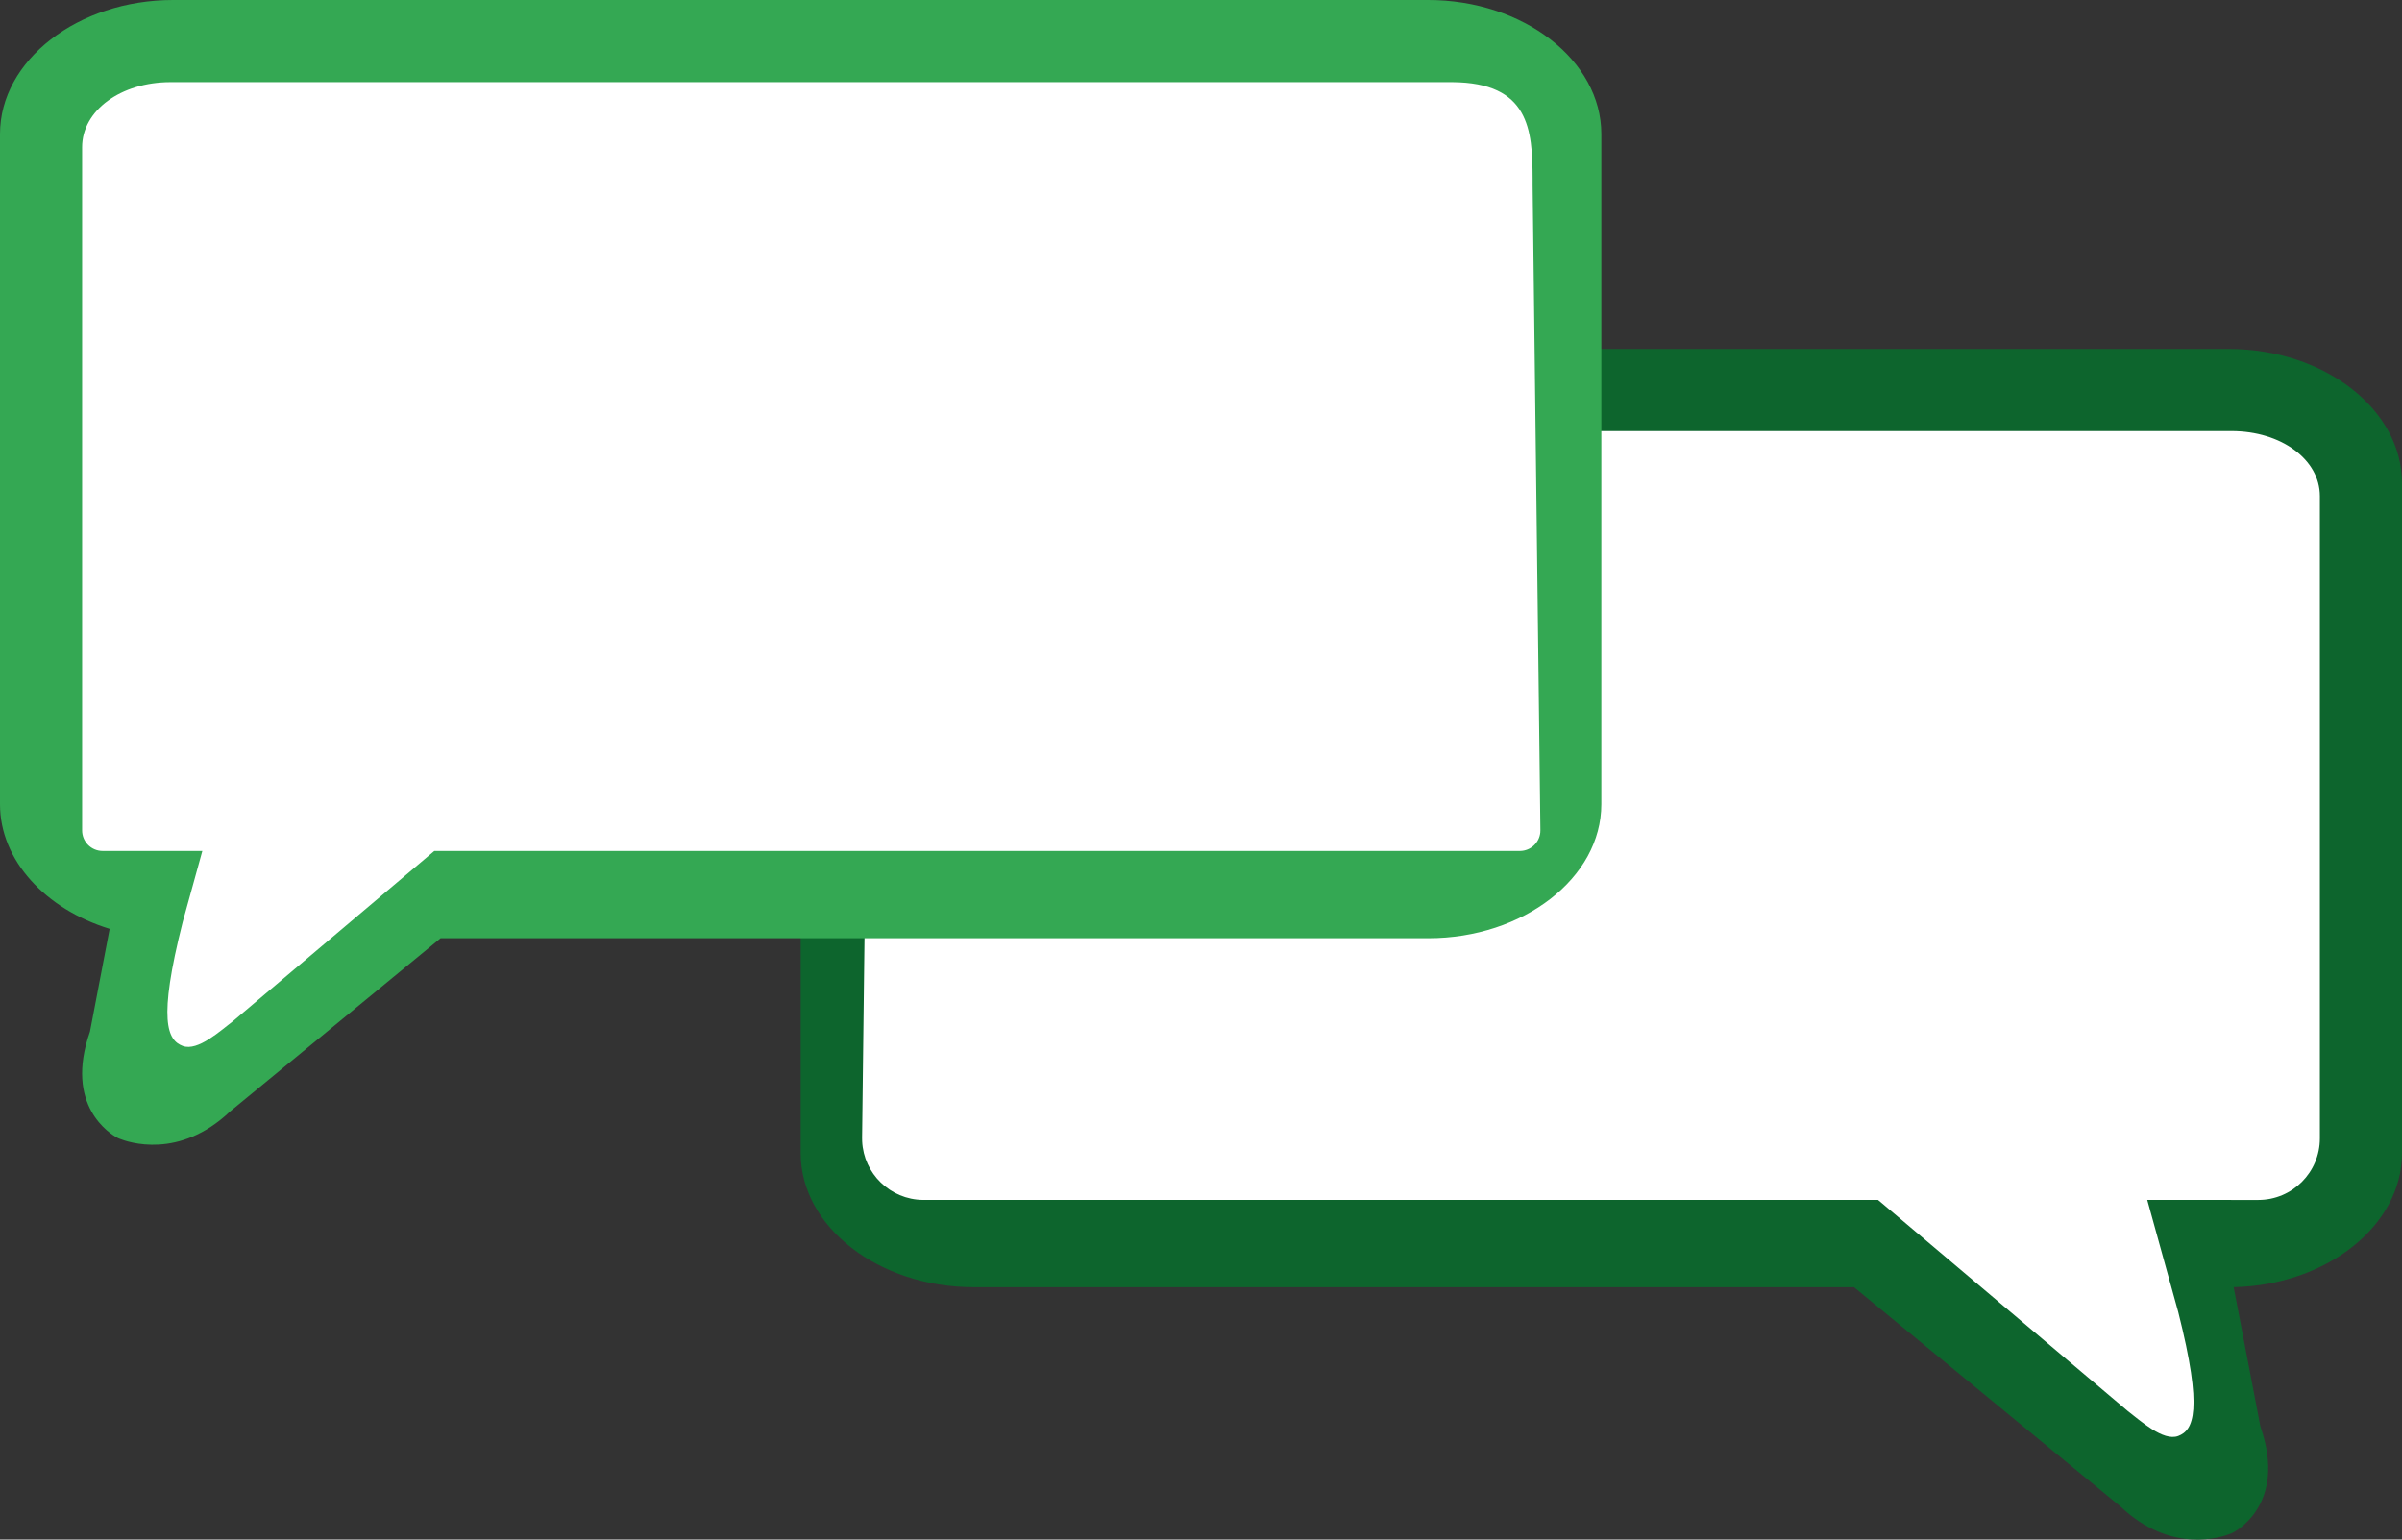 <?xml version="1.0" encoding="UTF-8"?>
<svg width="117px" height="75px" viewBox="0 0 117 75" version="1.1" xmlns="http://www.w3.org/2000/svg" xmlns:xlink="http://www.w3.org/1999/xlink" jetway-hooks="{}">
    <rect x="0" y="0" width="117" height="75" fill="#333333" stroke="none"/>
    <title>Group 21SMB icons2</title>
    <g jetway-hook-id="9B4EE40A-F85B-4104-9759-7853A5B24A3F" id="SMB-Page" stroke="none" stroke-width="1" fill="none" fill-rule="evenodd">
        <g jetway-hook-id="7F411933-0D69-47FD-9854-2AF83BC05A01" id="SMB--Reskin--Icon-Design-Updates-R2" transform="translate(-1114, -2357)" fill-rule="nonzero">
            <g jetway-hook-id="7A8D8833-C395-4991-9DF7-5ECB001CD223" id="Group-21" transform="translate(1114, 2357)">
                <g jetway-hook-id="AE25907C-1342-4FD2-8211-CA111B252BA8" id="noun_chat_927352" transform="translate(39, 17)">
                    <path d="M69.568,0 C74.203,0 78,2.94 78,6.529 L78,39.177 C78,42.705 74.33,45.607 69.801,45.704 L71.102,52.492 C72.467,56.38 69.737,57.676 69.737,57.676 C69.737,57.676 69.731,57.679 69.72,57.684 L69.671,57.705 C69.241,57.88 66.759,58.737 64.278,56.38 L51.308,45.706 L8.432,45.706 C3.797,45.706 0,42.766 0,39.177 L0,6.529 C0,2.94 3.797,0 8.432,0 L69.568,0 Z" jetway-hook-id="FFA1D73F-F7A0-4C49-9451-701C59BE9F85" id="Combined-Shape" fill="#0D652D"></path>
                    <path d="M69.694,4 C72.117,4 74,5.385 74,7.168 L74,7.168 L74,38.455 C74,40.112 72.657,41.455 71,41.455 L71,41.455 L65.591,41.454 L67.1,46.912 C68.325,51.745 67.836,52.674 67.1,52.953 C66.365,53.232 65.24,52.19 64.651,51.745 L52.478,41.454 L5.956,41.454 C4.358,41.435 3.068,40.171 2.995,38.595 L2.992,38.419 L3.347,9.016 L3.347,9.016 L3.347,8.691 C3.354,6.308 3.517,4.024 7.261,4 L7.261,4 Z" jetway-hook-id="10B2E1F8-4C89-4F5A-9AA6-9AD476AFC38D" id="Combined-Shape" fill="#FFFFFF"></path>
                </g>
                <g jetway-hook-id="A4E66ACD-3DEE-4577-B6D5-AB42A918D1E2" id="noun_chat_927352" transform="translate(39, 28) scale(-1, 1) translate(-39, -28) ">
                    <path d="M69.568,0 C74.203,0 78,2.94 78,6.529 L78,39.177 C78,41.922 75.778,44.288 72.659,45.249 L73.618,50.257 C74.89,53.88 72.606,55.252 72.289,55.422 L72.253,55.441 L72.253,55.441 C72.253,55.441 72.247,55.443 72.236,55.448 L72.187,55.469 C71.757,55.644 69.275,56.501 66.794,54.145 L56.541,45.706 L8.432,45.706 C3.797,45.706 0,42.766 0,39.177 L0,6.529 C0,2.94 3.797,0 8.432,0 L69.568,0 Z" jetway-hook-id="CA8FF046-9C5F-496C-818B-6EC891FCAB31" id="Combined-Shape" fill="#34A853"></path>
                    <path d="M69.694,4 C72.117,4 74,5.385 74,7.168 L74,7.168 L74,40.455 C74,41.007 73.552,41.455 73,41.455 L73,41.455 L68.144,41.454 L69.1,44.912 C70.325,49.745 69.836,50.674 69.1,50.953 C68.365,51.232 67.24,50.19 66.651,49.745 L56.844,41.454 L3.956,41.455 C3.443,41.448 3.025,41.057 2.973,40.559 L2.968,40.443 L3.347,9.016 L3.347,9.016 L3.347,8.691 C3.354,6.308 3.517,4.024 7.261,4 L7.261,4 Z" jetway-hook-id="18252BFF-C444-49CB-8CAE-4211EC3C2743" id="Combined-Shape" fill="#FFFFFF"></path>
                </g>
            </g>
        </g>
    </g>
</svg>
